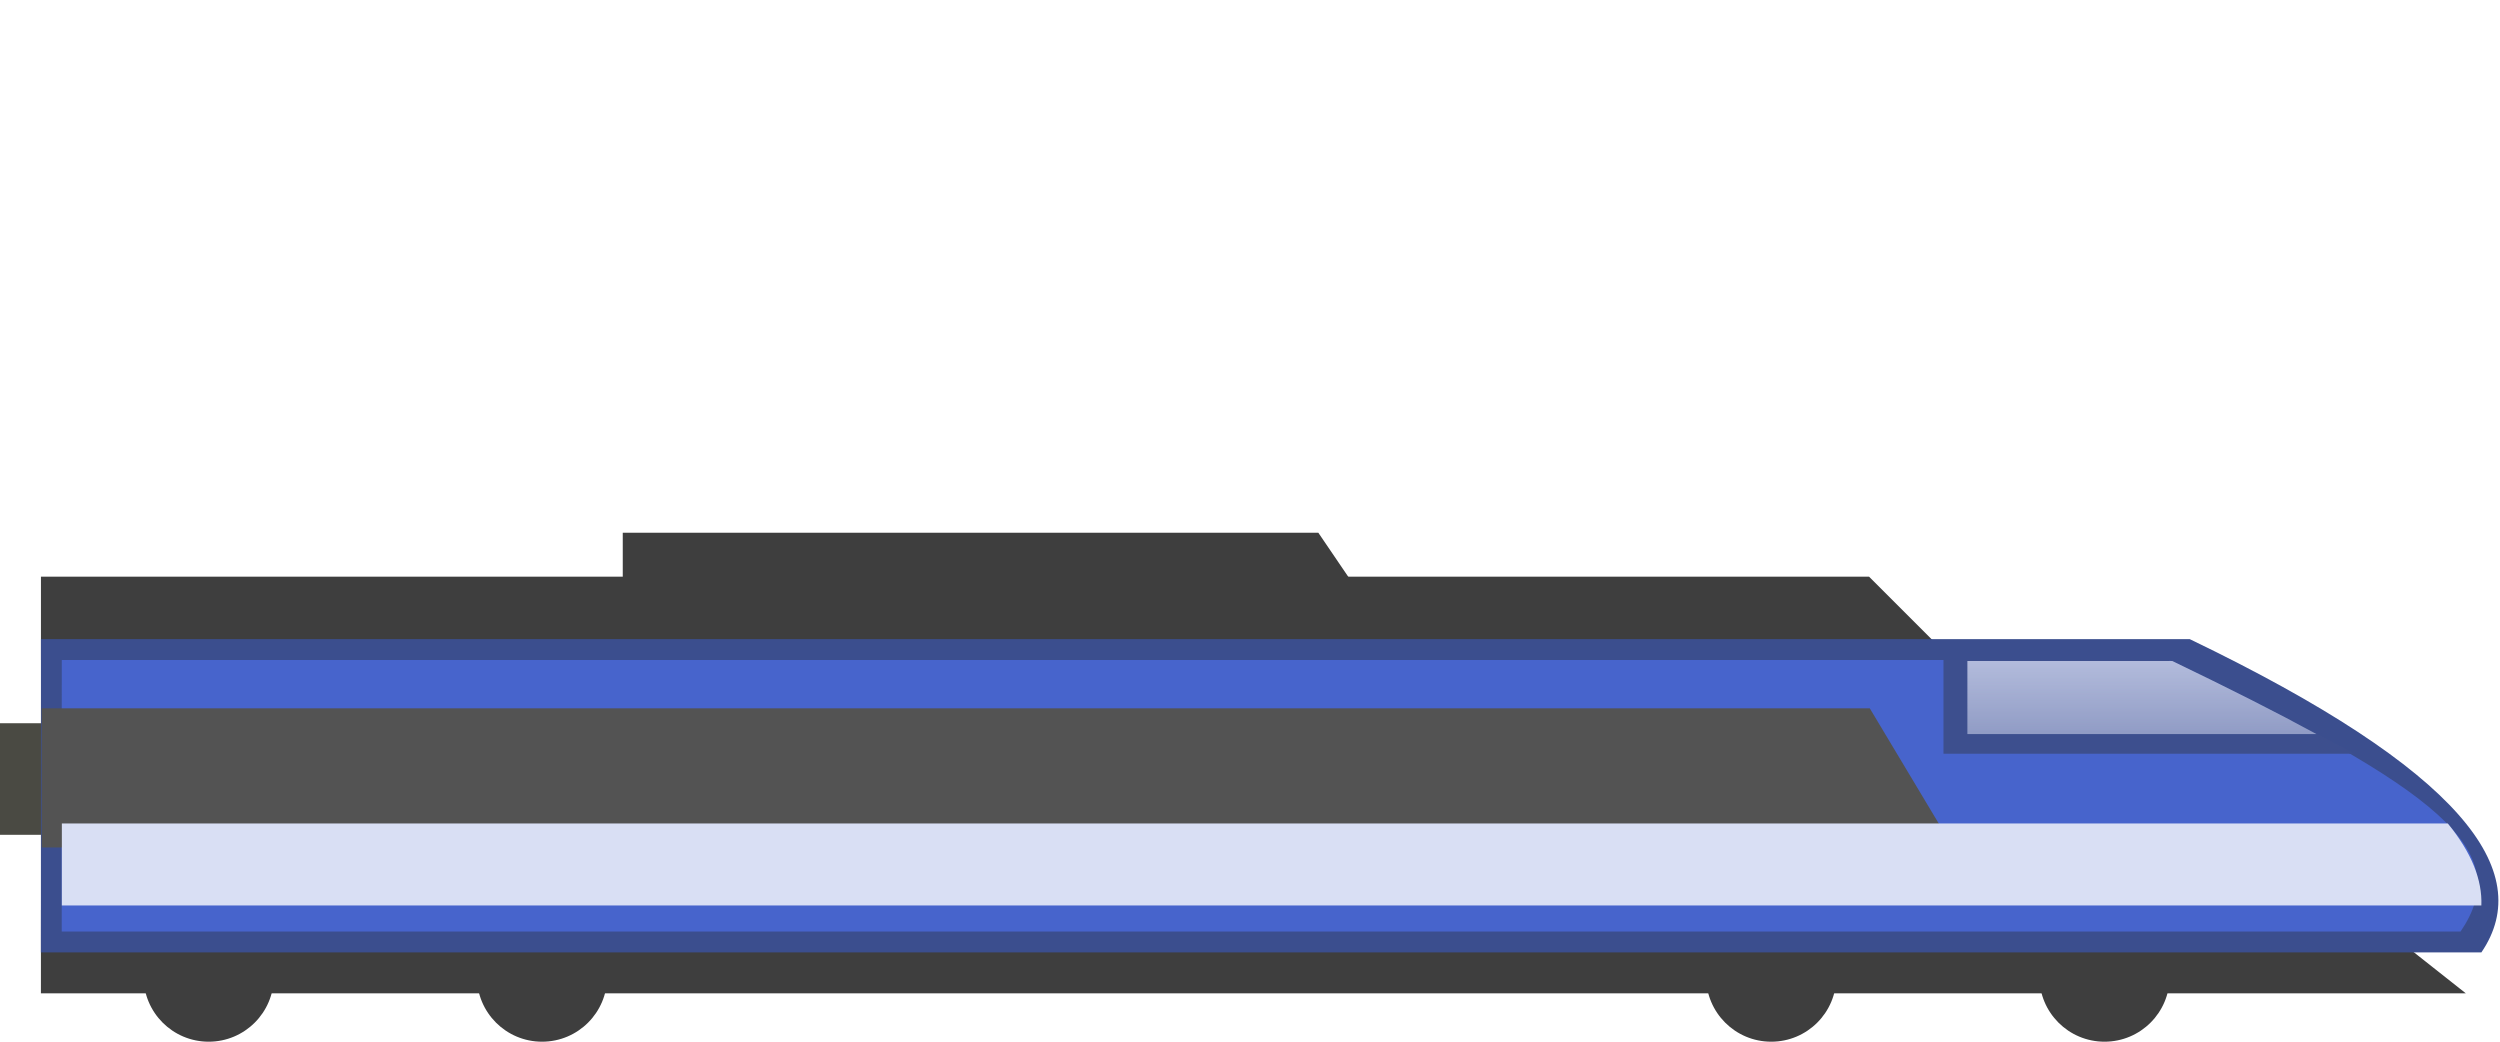 <!--Created with Inkscape (http://www.inkscape.org/)--><svg xmlns:dc="http://purl.org/dc/elements/1.1/" xmlns:cc="http://creativecommons.org/ns#" xmlns:rdf="http://www.w3.org/1999/02/22-rdf-syntax-ns#" xmlns="http://www.w3.org/2000/svg" xmlns:xlink="http://www.w3.org/1999/xlink" xmlns:sodipodi="http://sodipodi.sourceforge.net/DTD/sodipodi-0.dtd" xmlns:inkscape="http://www.inkscape.org/namespaces/inkscape" width="240" height="100" viewBox="0 0 63.5 26.458" inkscape:version="0.92.1 r15371" sodipodi:docname="loco3.svg"><defs><linearGradient inkscape:collect="always" id="a"><stop style="stop-color:#bcc4e2;stop-opacity:1" offset="0"/><stop style="stop-color:#bcc4e2;stop-opacity:.645" offset="1"/></linearGradient><linearGradient inkscape:collect="always" xlink:href="#a" id="b" x1="202.144" y1="61.5" x2="202.144" y2="70.622" gradientUnits="userSpaceOnUse"/></defs><sodipodi:namedview pagecolor="#ffffff" bordercolor="#666666" borderopacity="1.0" inkscape:pageopacity="0.0" inkscape:pageshadow="2" inkscape:zoom="2.8" inkscape:cx="8.3928524" inkscape:cy="-27.857142" inkscape:document-units="mm" inkscape:current-layer="layer2" showgrid="false" units="px" inkscape:window-width="1884" inkscape:window-height="1051" inkscape:window-x="0" inkscape:window-y="0" inkscape:window-maximized="1"/><g inkscape:groupmode="layer" inkscape:label="Calque 2"><path inkscape:connector-curvature="0" style="opacity:1;vector-effect:none;fill:#4a4a43;fill-opacity:1;stroke:none;stroke-width:.349;stroke-linecap:butt;stroke-linejoin:miter;stroke-miterlimit:4;stroke-dasharray:none;stroke-dashoffset:0;stroke-opacity:1" d="M4.876 18.37v2.173H1.153v.661H0V18.37z" sodipodi:nodetypes="ccccccccc"/><circle style="opacity:1;vector-effect:none;fill:#3e3e3e;fill-opacity:1;stroke:none;stroke-width:.349;stroke-linecap:butt;stroke-linejoin:miter;stroke-miterlimit:4;stroke-dasharray:none;stroke-dashoffset:0;stroke-opacity:1" cx="5.301" cy="24.805" r="1.654"/><circle style="opacity:1;vector-effect:none;fill:#3e3e3e;fill-opacity:1;stroke:none;stroke-width:.349;stroke-linecap:butt;stroke-linejoin:miter;stroke-miterlimit:4;stroke-dasharray:none;stroke-dashoffset:0;stroke-opacity:1" cx="13.768" cy="24.805" r="1.654"/><circle style="opacity:1;vector-effect:none;fill:#3e3e3e;fill-opacity:1;stroke:none;stroke-width:.349;stroke-linecap:butt;stroke-linejoin:miter;stroke-miterlimit:4;stroke-dasharray:none;stroke-dashoffset:0;stroke-opacity:1" cx="44.989" cy="24.805" r="1.654"/><circle style="opacity:1;vector-effect:none;fill:#3e3e3e;fill-opacity:1;stroke:none;stroke-width:.349;stroke-linecap:butt;stroke-linejoin:miter;stroke-miterlimit:4;stroke-dasharray:none;stroke-dashoffset:0;stroke-opacity:1" cx="53.455" cy="24.805" r="1.654"/><path style="opacity:1;vector-effect:none;fill:#3e3e3e;fill-opacity:1;stroke:none;stroke-width:.349;stroke-linecap:butt;stroke-linejoin:miter;stroke-miterlimit:4;stroke-dasharray:none;stroke-dashoffset:0;stroke-opacity:1" d="M1.04 14.647h46.434l2.116 2.116H1.04z" inkscape:connector-curvature="0" sodipodi:nodetypes="ccccc"/><path style="opacity:1;vector-effect:none;fill:#3e3e3e;fill-opacity:1;stroke:none;stroke-width:.159;stroke-linecap:butt;stroke-linejoin:miter;stroke-miterlimit:4;stroke-dasharray:none;stroke-dashoffset:0;stroke-opacity:1" d="M15.818 13.532h17.668l.796 1.171H15.818z" inkscape:connector-curvature="0" sodipodi:nodetypes="ccccc"/><path style="opacity:1;vector-effect:none;fill:#3e3e3e;fill-opacity:1;stroke:none;stroke-width:.393;stroke-linecap:butt;stroke-linejoin:miter;stroke-miterlimit:4;stroke-dasharray:none;stroke-dashoffset:0;stroke-opacity:1" d="M1.04 23.113h58.912l2.679 2.117H1.039z" inkscape:connector-curvature="0" sodipodi:nodetypes="ccccc"/><path style="opacity:1;vector-effect:none;fill:#3b4e8e;fill-opacity:1;stroke:none;stroke-width:.349;stroke-linecap:butt;stroke-linejoin:miter;stroke-miterlimit:4;stroke-dasharray:none;stroke-dashoffset:0;stroke-opacity:1" d="M1.04 16.234h54.58c6.903 3.324 8.811 5.891 7.408 7.956H1.039z" inkscape:connector-curvature="0" sodipodi:nodetypes="ccccc"/><path style="opacity:1;vector-effect:none;fill:#4764cc;fill-opacity:1;stroke:none;stroke-width:.349;stroke-linecap:butt;stroke-linejoin:miter;stroke-miterlimit:4;stroke-dasharray:none;stroke-dashoffset:0;stroke-opacity:1" d="M1.569 16.763H55.09c6.904 3.324 8.812 4.833 7.408 6.898H1.568z" inkscape:connector-curvature="0" sodipodi:nodetypes="ccccc"/><path style="opacity:1;vector-effect:none;fill:#535353;fill-opacity:1;stroke:none;stroke-width:.451;stroke-linecap:butt;stroke-linejoin:miter;stroke-miterlimit:4;stroke-dasharray:none;stroke-dashoffset:0;stroke-opacity:1" d="M1.058 17.992h46.435l2.116 3.534H1.06z" inkscape:connector-curvature="0" sodipodi:nodetypes="ccccc"/><path style="opacity:1;vector-effect:none;fill:#d9dff4;fill-opacity:1;stroke:none;stroke-width:1.319;stroke-linecap:butt;stroke-linejoin:miter;stroke-miterlimit:4;stroke-dasharray:none;stroke-dashoffset:0;stroke-opacity:1" d="M5.928 78.928v7.857h231.908c.096-2.442-.93-5.055-3.215-7.857z" transform="scale(.265)" inkscape:connector-curvature="0" sodipodi:nodetypes="ccccc"/><path inkscape:connector-curvature="0" style="opacity:1;vector-effect:none;fill:#3d4f8e;fill-opacity:1;stroke:none;stroke-width:.349;stroke-linecap:butt;stroke-linejoin:miter;stroke-miterlimit:4;stroke-dasharray:none;stroke-dashoffset:0;stroke-opacity:1" d="M49.364 16.763v2.382h10.44c-1.018-.555-3.282-1.692-4.714-2.382z" sodipodi:nodetypes="ccccc"/><path style="opacity:1;vector-effect:none;fill:url(#b);fill-opacity:1;stroke:none;stroke-width:1.319;stroke-linecap:butt;stroke-linejoin:miter;stroke-miterlimit:4;stroke-dasharray:none;stroke-dashoffset:0;stroke-opacity:1" d="M188.572 63.357v7h33.457c-3.845-2.095-8.4-4.393-13.814-7z" transform="scale(.265)" inkscape:connector-curvature="0" sodipodi:nodetypes="ccccc"/></g></svg>